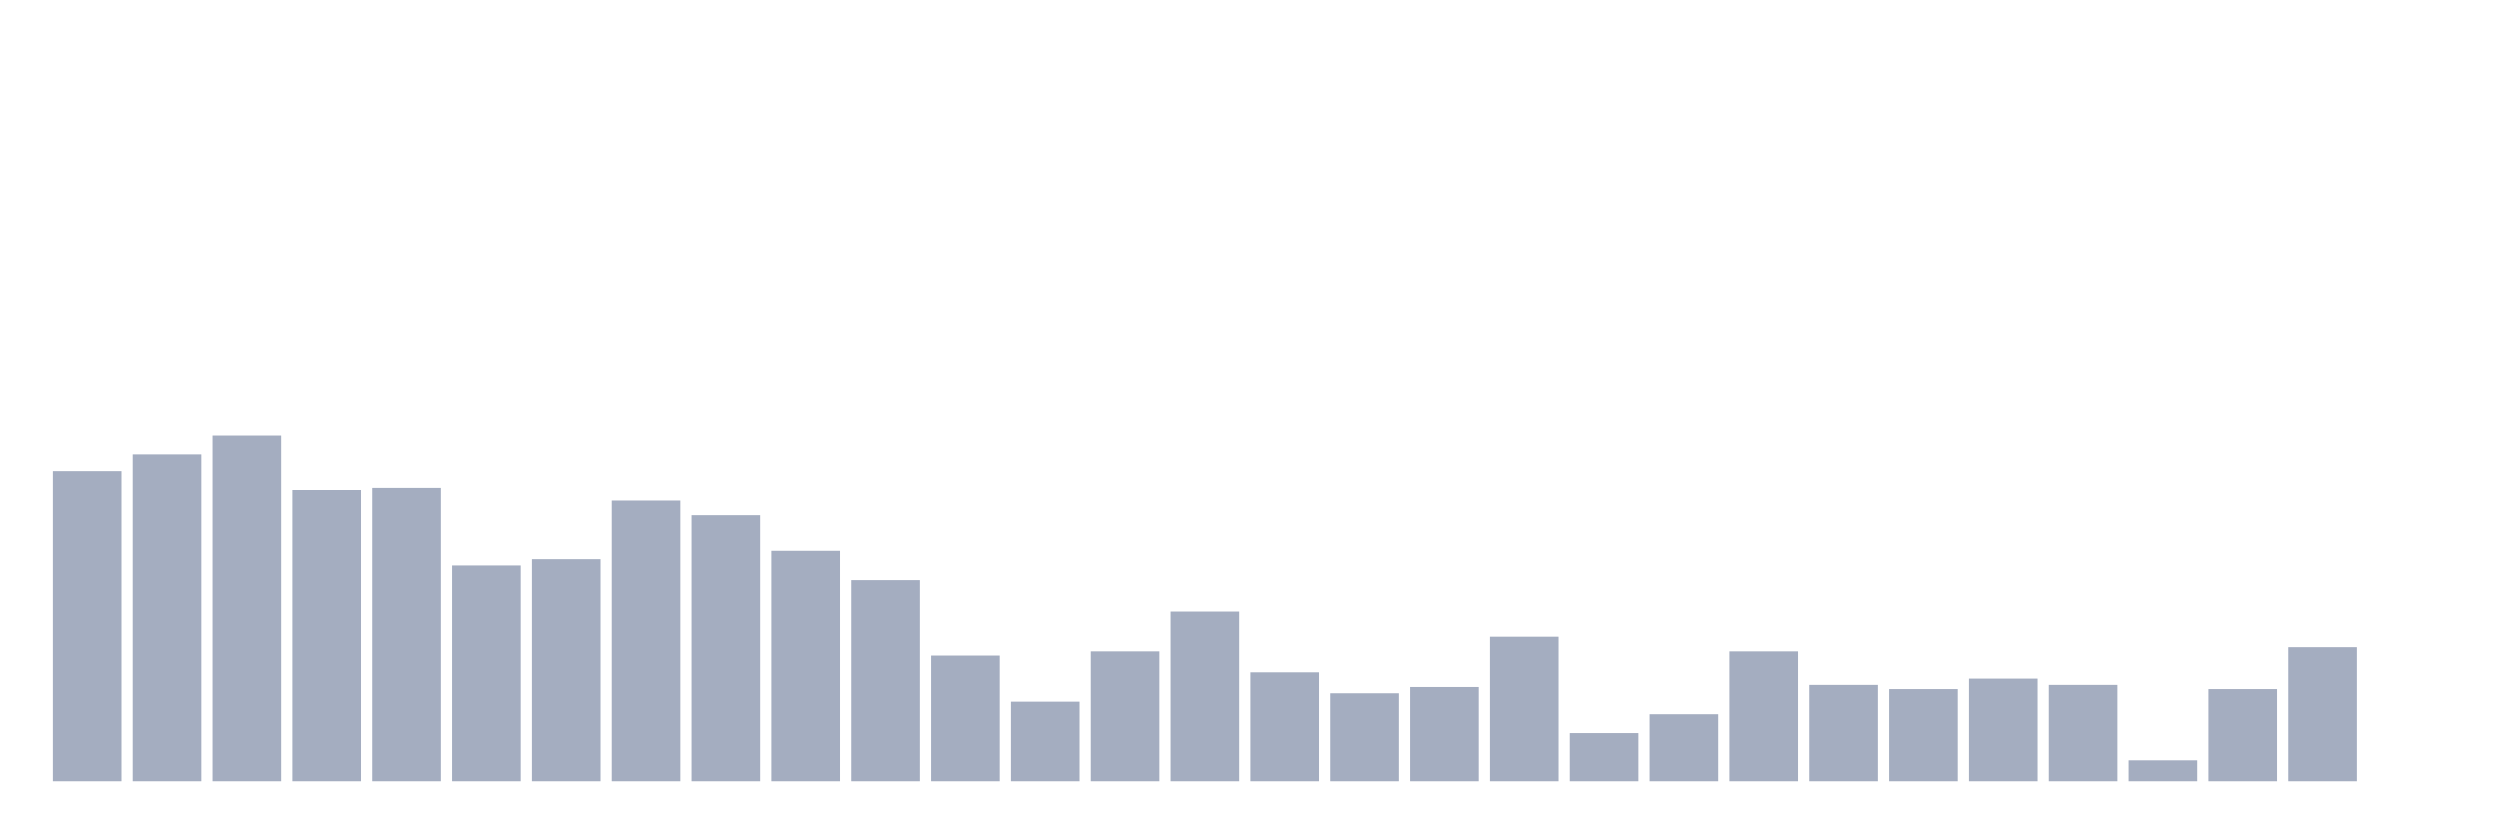 <svg xmlns="http://www.w3.org/2000/svg" viewBox="0 0 480 160"><g transform="translate(10,10)"><rect class="bar" x="0.153" width="13.175" y="80.46" height="59.54" fill="rgb(164,173,192)"></rect><rect class="bar" x="15.482" width="13.175" y="77.241" height="62.759" fill="rgb(164,173,192)"></rect><rect class="bar" x="30.81" width="13.175" y="73.621" height="66.379" fill="rgb(164,173,192)"></rect><rect class="bar" x="46.138" width="13.175" y="84.08" height="55.92" fill="rgb(164,173,192)"></rect><rect class="bar" x="61.466" width="13.175" y="83.678" height="56.322" fill="rgb(164,173,192)"></rect><rect class="bar" x="76.794" width="13.175" y="98.563" height="41.437" fill="rgb(164,173,192)"></rect><rect class="bar" x="92.123" width="13.175" y="97.356" height="42.644" fill="rgb(164,173,192)"></rect><rect class="bar" x="107.451" width="13.175" y="86.092" height="53.908" fill="rgb(164,173,192)"></rect><rect class="bar" x="122.779" width="13.175" y="88.908" height="51.092" fill="rgb(164,173,192)"></rect><rect class="bar" x="138.107" width="13.175" y="95.747" height="44.253" fill="rgb(164,173,192)"></rect><rect class="bar" x="153.436" width="13.175" y="101.379" height="38.621" fill="rgb(164,173,192)"></rect><rect class="bar" x="168.764" width="13.175" y="115.862" height="24.138" fill="rgb(164,173,192)"></rect><rect class="bar" x="184.092" width="13.175" y="124.713" height="15.287" fill="rgb(164,173,192)"></rect><rect class="bar" x="199.42" width="13.175" y="115.057" height="24.943" fill="rgb(164,173,192)"></rect><rect class="bar" x="214.748" width="13.175" y="107.414" height="32.586" fill="rgb(164,173,192)"></rect><rect class="bar" x="230.077" width="13.175" y="119.08" height="20.92" fill="rgb(164,173,192)"></rect><rect class="bar" x="245.405" width="13.175" y="123.103" height="16.897" fill="rgb(164,173,192)"></rect><rect class="bar" x="260.733" width="13.175" y="121.897" height="18.103" fill="rgb(164,173,192)"></rect><rect class="bar" x="276.061" width="13.175" y="112.241" height="27.759" fill="rgb(164,173,192)"></rect><rect class="bar" x="291.39" width="13.175" y="130.747" height="9.253" fill="rgb(164,173,192)"></rect><rect class="bar" x="306.718" width="13.175" y="127.126" height="12.874" fill="rgb(164,173,192)"></rect><rect class="bar" x="322.046" width="13.175" y="115.057" height="24.943" fill="rgb(164,173,192)"></rect><rect class="bar" x="337.374" width="13.175" y="121.494" height="18.506" fill="rgb(164,173,192)"></rect><rect class="bar" x="352.702" width="13.175" y="122.299" height="17.701" fill="rgb(164,173,192)"></rect><rect class="bar" x="368.031" width="13.175" y="120.287" height="19.713" fill="rgb(164,173,192)"></rect><rect class="bar" x="383.359" width="13.175" y="121.494" height="18.506" fill="rgb(164,173,192)"></rect><rect class="bar" x="398.687" width="13.175" y="135.977" height="4.023" fill="rgb(164,173,192)"></rect><rect class="bar" x="414.015" width="13.175" y="122.299" height="17.701" fill="rgb(164,173,192)"></rect><rect class="bar" x="429.344" width="13.175" y="114.253" height="25.747" fill="rgb(164,173,192)"></rect><rect class="bar" x="444.672" width="13.175" y="140" height="0" fill="rgb(164,173,192)"></rect></g></svg>